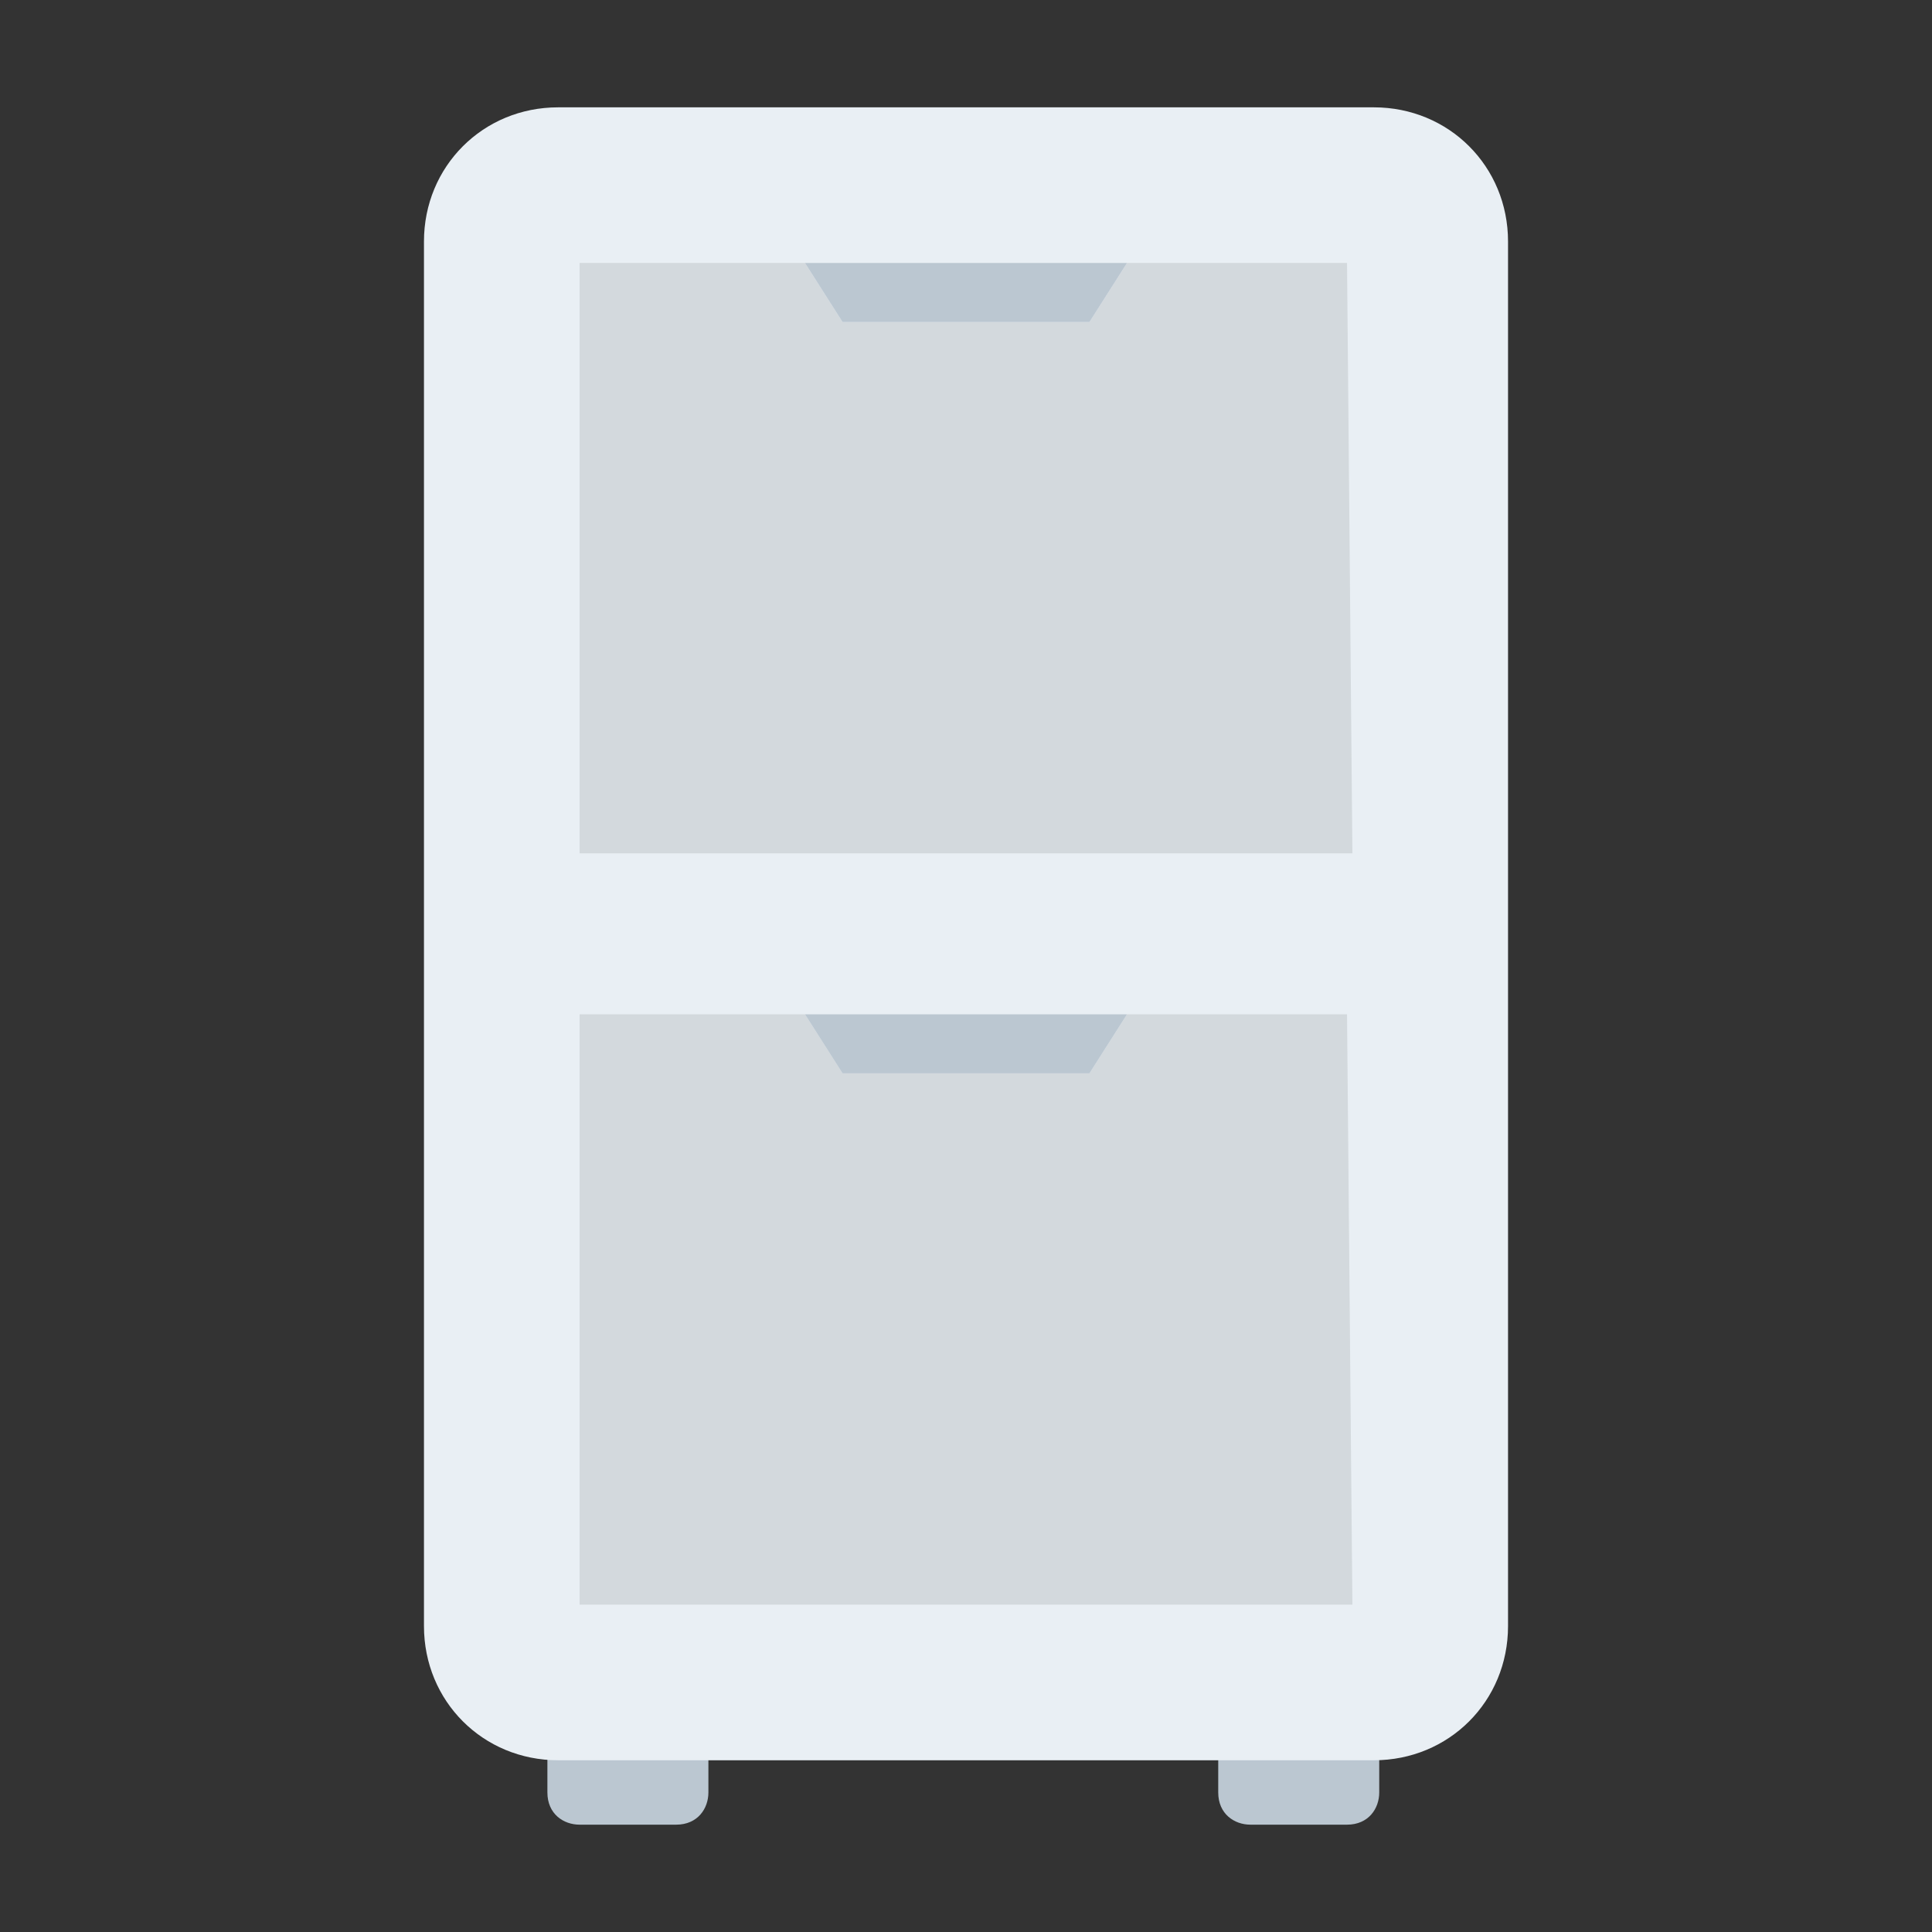 <?xml version="1.0" encoding="utf-8"?>
<!-- Generator: Adobe Illustrator 18.0.0, SVG Export Plug-In . SVG Version: 6.00 Build 0)  -->
<!DOCTYPE svg PUBLIC "-//W3C//DTD SVG 1.1//EN" "http://www.w3.org/Graphics/SVG/1.1/DTD/svg11.dtd">
<svg version="1.1" id="Layer_1" xmlns="http://www.w3.org/2000/svg" xmlns:xlink="http://www.w3.org/1999/xlink" x="0px" y="0px"
	 viewBox="0 0 36 36" enable-background="new 0 0 36 36" xml:space="preserve">
<rect x="0" y="0" width="36" height="36" fill="#333333" stroke="none"/>
<g>
	<g>
		<path fill="#BBC7D1" d="M13.2,32.4v1c0,0.3-0.2,0.6-0.6,0.6h-1.8c-0.3,0-0.6-0.2-0.6-0.6v-1c0-0.3,0.3-0.6,0.6-0.6h1.8
			C12.9,31.9,13.2,32.1,13.2,32.4z"/>
	</g>
	<g>
		<path fill="#BBC7D1" d="M25.7,32.4v1c0,0.3-0.2,0.6-0.6,0.6h-1.8c-0.3,0-0.6-0.2-0.6-0.6v-1c0-0.3,0.3-0.6,0.6-0.6h1.8
			C25.5,31.9,25.7,32.1,25.7,32.4z"/>
	</g>
	<g>
		<path fill="#E9EFF4" d="M28.1,4.5v25.8c0,1.4-1.1,2.5-2.5,2.5H10.4c-1.4,0-2.5-1.1-2.5-2.5V4.5C7.9,3.1,9,2,10.4,2h15.2
			C27,2,28.1,3.1,28.1,4.5z"/>
	</g>
	<g>
		<polygon fill="#D3D9DD" points="25.2,15.9 10.8,15.9 10.8,4.9 15,4.9 15.7,6 20.3,6 21,4.9 25.1,4.9 		"/>
	</g>
	<g>
		<polygon fill="#D3D9DD" points="25.2,29.9 10.8,29.9 10.8,18.9 15,18.9 15.7,20 20.3,20 21,18.9 25.1,18.9 		"/>
	</g>
	<g>
		<polygon fill="#BBC7D1" points="21,18.9 20.3,20 15.7,20 15,18.9 		"/>
	</g>
	<g>
		<polygon fill="#BBC7D1" points="21,4.9 20.3,6 15.7,6 15,4.9 		"/>
	</g>
</g>
</svg>
